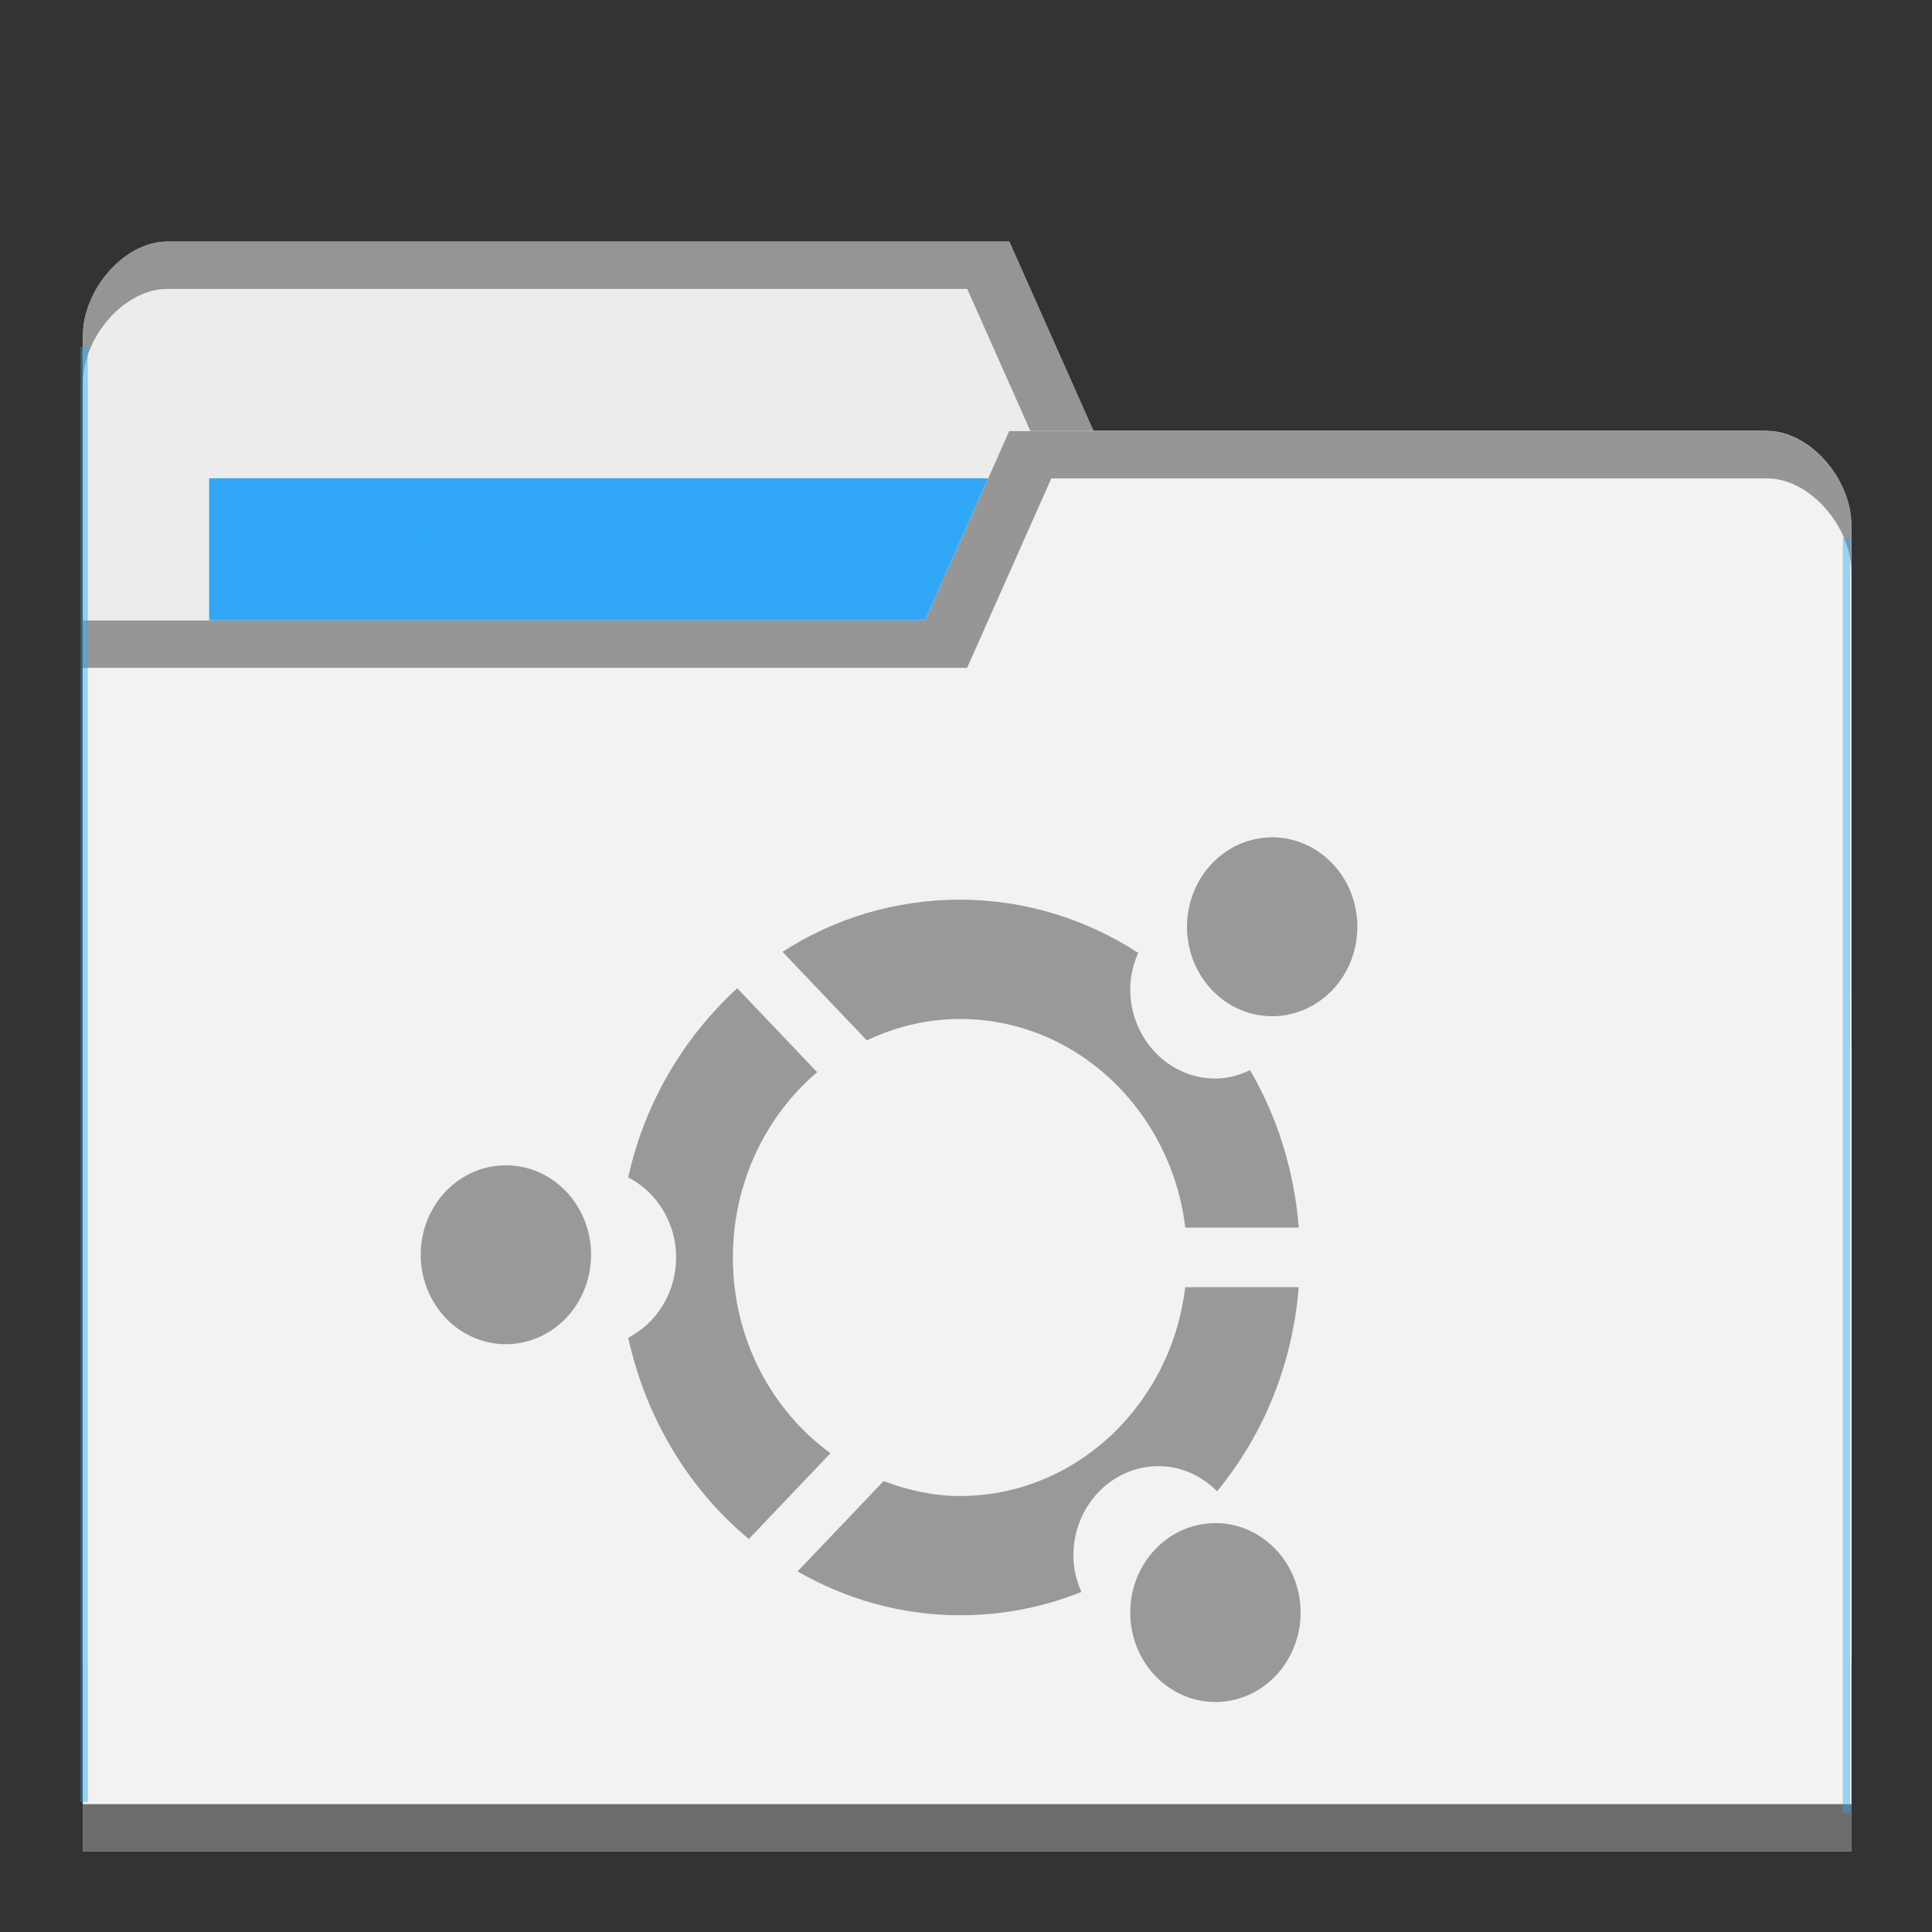 <?xml version="1.0" encoding="UTF-8" standalone="no"?>
<svg
   xmlns:dc="http://purl.org/dc/elements/1.1/"
   xmlns:cc="http://creativecommons.org/ns#"
   xmlns:rdf="http://www.w3.org/1999/02/22-rdf-syntax-ns#"
   xmlns:svg="http://www.w3.org/2000/svg"
   xmlns="http://www.w3.org/2000/svg"
   xmlns:sodipodi="http://sodipodi.sourceforge.net/DTD/sodipodi-0.dtd"
   xmlns:inkscape="http://www.inkscape.org/namespaces/inkscape"
   viewBox="0 0 24 24"
   id="svg2"
   version="1.1"
   inkscape:version="0.91 r13725"
   sodipodi:docname="default-folder-ubuntu.svg"
   width="24"
   height="24">
  <rect x="0" y="0" width="24" height="24" fill="#333333" stroke="none"/>
  <sodipodi:namedview
     pagecolor="#ffffff"
     bordercolor="#666666"
     borderopacity="1"
     objecttolerance="10"
     gridtolerance="10"
     guidetolerance="10"
     inkscape:pageopacity="0"
     inkscape:pageshadow="2"
     inkscape:window-width="640"
     inkscape:window-height="480"
     id="namedview29"
     showgrid="false"
     inkscape:zoom="3.6875"
     inkscape:cx="32"
     inkscape:cy="8.5955431"
     inkscape:current-layer="g11" />
  <defs
     id="defs4">
    <radialGradient
       id="radialGradient3964"
       cx="32.5"
       cy="56.5"
       r="33.5"
       gradientTransform="matrix(1,0,0,0.104,0,50.597)"
       gradientUnits="userSpaceOnUse">
      <stop
         style="stop-color:#000;stop-opacity:1"
         id="stop7" />
      <stop
         offset="1"
         style="stop-color:#000;stop-opacity:0"
         id="stop9" />
    </radialGradient>
  </defs>
  <g
     transform="translate(0,-1028.362)"
     id="g11">
    <path
       inkscape:connector-curvature="0"
       d="m 1.028,1032.539 0,16.471 21.972,0 0,-8.235 -1.046,-7.059 -8.37,0 -1.046,-2.353 -10.463,0 c -0.523,0 -1.046,0.588 -1.046,1.177 z"
       style="fill:#ececec;fill-opacity:1;stroke:none"
       id="path8315" />
    <rect
       width="10.986"
       height="4.706"
       x="2.598"
       y="1034.303"
       style="fill:#2ca7f8;fill-opacity:0.965;stroke:none"
       id="rect8317" />
    <path
       inkscape:connector-curvature="0"
       d="m 2.075,1031.363 c -0.523,0 -1.046,0.588 -1.046,1.177 l 0,0.588 c 0,-0.588 0.523,-1.177 1.046,-1.177 l 9.94,0 1.046,2.353 8.893,0 1.046,7.059 0,-0.588 -1.046,-7.059 -8.37,0 -1.046,-2.353 z"
       style="opacity:0.804;fill:#808080;fill-opacity:1;stroke:none"
       id="path8319" />
    <path
       inkscape:connector-curvature="0"
       d="m 23,1034.892 0,16.47 -21.972,0 0,-15.294 10.463,0 1.046,-2.353 9.416,0 c 0.523,0 1.046,0.588 1.046,1.177 z"
       style="fill:#f2f2f2;fill-opacity:1;stroke:none"
       id="path8321" />
    <path
       inkscape:connector-curvature="0"
       d="m 1.028,1050.774 0,0.588 21.972,0 0,-0.588 z"
       style="opacity:0.801;fill:#4d4d4d;fill-opacity:1;stroke:none"
       id="path8323" />
    <path
       inkscape:connector-curvature="0"
       d="m 12.537,1033.717 -1.046,2.353 -10.463,0 0,0.588 10.986,0 1.046,-2.353 8.893,0 c 0.523,0 1.046,0.588 1.046,1.176 l 0,-0.588 c 0,-0.588 -0.523,-1.176 -1.046,-1.176 z"
       style="opacity:0.804;fill:#808080;fill-opacity:1;stroke:none"
       id="path8325" />
    <rect
       style="opacity:0.801;fill:#2ca7f8;fill-opacity:0.554"
       id="rect8352"
       width="0.091"
       height="18.076"
       x="1"
       y="1032.671" />
    <rect
       style="opacity:0.801;fill:#2ca7f8;fill-opacity:0.554"
       id="rect8352-6"
       width="0.091"
       height="15.833"
       x="-22.983"
       y="1035.05"
       transform="scale(-1,1)" />
    <rect
       style="opacity:0.801;fill:#2ca7f8;fill-opacity:1"
       id="rect8377"
       width="0.121"
       height="0.102"
       x="5.14"
       y="1034.982" />
    <g
       transform="translate(-0.814,3.494)"
       style="opacity:1;fill:#999999"
       id="g27" />
    <path
       inkscape:connector-curvature="0"
       d="m 7.342,1043.983 a 1.058,1.111 0 0 1 -2.115,0 1.058,1.111 0 1 1 2.115,0 z"
       style="opacity:1;fill:#999999;fill-opacity:1;stroke:none"
       id="path27" />
    <path
       inkscape:connector-curvature="0"
       d="m 11.925,1039.538 c -0.808,0 -1.562,0.234 -2.204,0.648 l 1.047,1.1 c 0.353,-0.167 0.744,-0.266 1.157,-0.266 1.438,0 2.624,1.132 2.799,2.592 l 1.41,0 c -0.057,-0.711 -0.268,-1.38 -0.606,-1.956 -0.133,0.063 -0.275,0.104 -0.43,0.104 -0.584,0 -1.058,-0.497 -1.058,-1.111 0,-0.163 0.039,-0.312 0.099,-0.451 -0.644,-0.416 -1.403,-0.66 -2.214,-0.66 z m -2.766,1.1 c -0.662,0.607 -1.151,1.419 -1.355,2.35 0.351,0.181 0.595,0.557 0.595,0.996 0,0.438 -0.244,0.814 -0.595,0.996 0.22,1.003 0.755,1.883 1.498,2.5 l 1.014,-1.065 c -0.732,-0.535 -1.212,-1.423 -1.212,-2.431 0,-0.93 0.409,-1.76 1.047,-2.303 l -0.992,-1.042 z m 5.564,3.715 c -0.174,1.461 -1.361,2.593 -2.799,2.593 -0.334,0 -0.65,-0.074 -0.948,-0.185 l -1.068,1.122 c 0.6,0.344 1.284,0.544 2.016,0.544 0.533,0 1.039,-0.1 1.509,-0.289 -0.06,-0.139 -0.099,-0.289 -0.099,-0.452 0,-0.614 0.473,-1.111 1.058,-1.111 0.283,0 0.537,0.122 0.727,0.312 0.571,-0.693 0.937,-1.567 1.014,-2.535 l -1.41,0 z"
       style="opacity:1;fill:#999999;fill-opacity:1;stroke:none"
       id="path29" />
    <path
       inkscape:connector-curvature="0"
       d="m 16.861,1039.909 a 1.058,1.111 0 0 1 -2.115,0 1.058,1.111 0 1 1 2.115,0 z"
       style="opacity:1;fill:#999999;fill-opacity:1;stroke:none"
       id="path31" />
    <path
       inkscape:connector-curvature="0"
       d="m 16.156,1048.428 a 1.058,1.111 0 0 1 -2.115,0 1.058,1.111 0 1 1 2.115,0 z"
       style="opacity:1;fill:#999999;fill-opacity:1;stroke:none"
       id="path33" />
  </g>
</svg>
